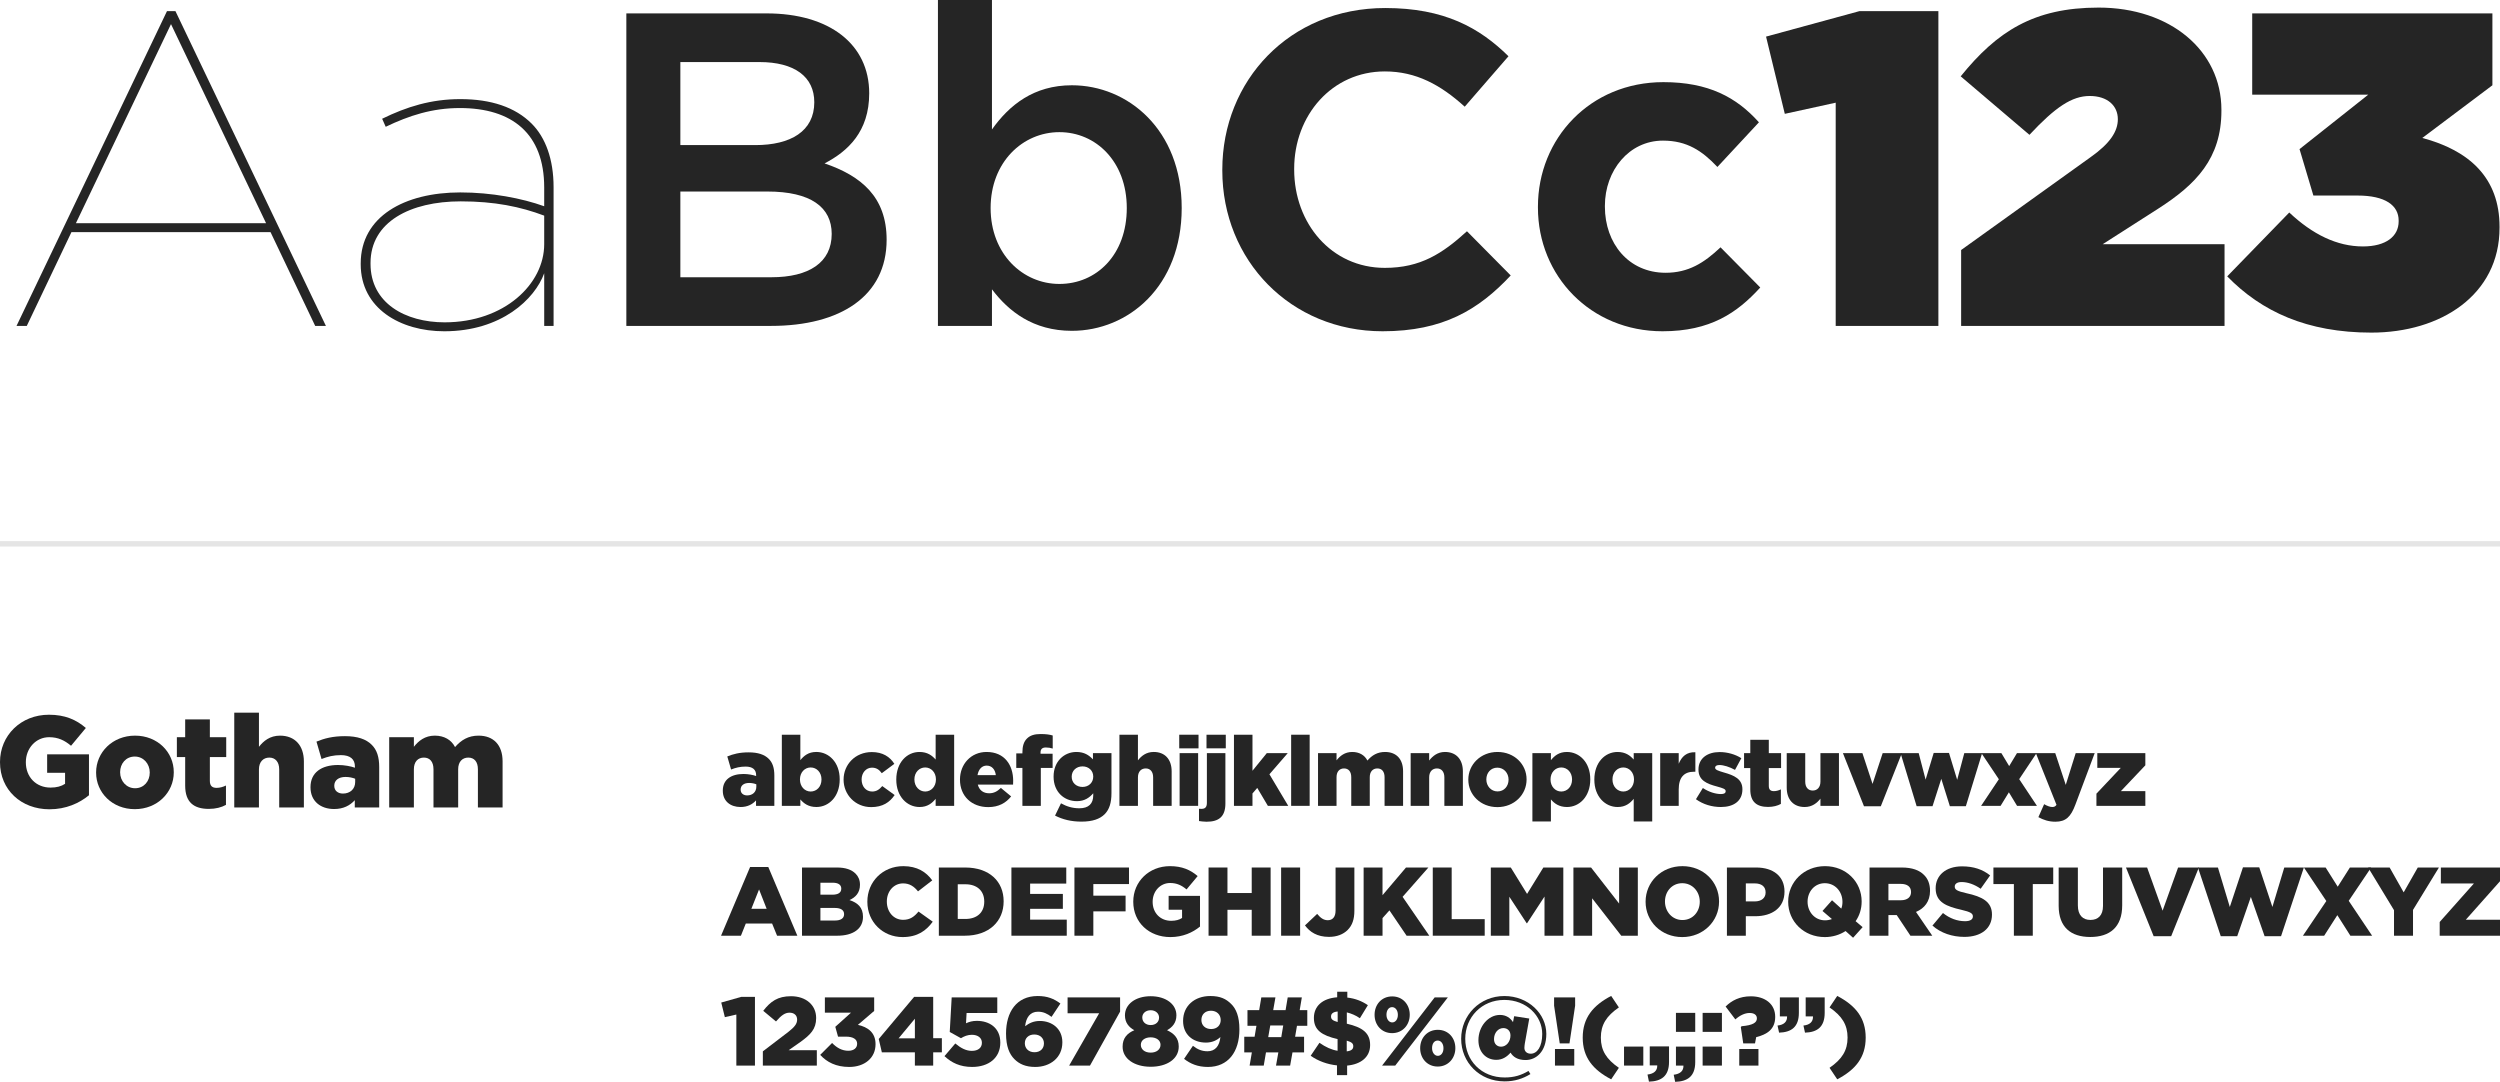 <?xml version="1.0" encoding="utf-8"?>
<!-- Generator: Adobe Illustrator 17.0.2, SVG Export Plug-In . SVG Version: 6.00 Build 0)  -->
<!DOCTYPE svg PUBLIC "-//W3C//DTD SVG 1.1//EN" "http://www.w3.org/Graphics/SVG/1.1/DTD/svg11.dtd">
<svg version="1.1" id="Layer_1" xmlns="http://www.w3.org/2000/svg" xmlns:xlink="http://www.w3.org/1999/xlink" x="0px" y="0px"
	 width="462px" height="200px" viewBox="0 0 462 200" enable-background="new 0 0 462 200" xml:space="preserve">
<line fill="none" stroke="#E5E5E5" stroke-miterlimit="10" x1="-463" y1="100.5" x2="0" y2="100.5"/>
<g>
	<path fill="#252525" d="M30.856,2.062h1.568l27.804,58.166h-1.98l-8.25-17.326H13.201L4.95,60.228H3.053L30.856,2.062z
		 M49.173,41.252L31.6,4.455L14.026,41.252H49.173z"/>
	<path fill="#252525" d="M66.66,48.842v-0.165c0-8.663,8.085-13.118,18.398-13.118c5.775,0,11.386,1.073,15.511,2.558v-3.465
		c0-9.983-5.94-14.686-15.594-14.686c-5.115,0-9.405,1.403-13.695,3.465l-0.66-1.485c4.538-2.228,9.075-3.63,14.438-3.63
		c5.692,0,10.148,1.485,13.2,4.538c2.558,2.558,4.043,6.601,4.043,11.716v25.659h-1.732v-9.735
		c-1.732,4.785-7.92,10.726-18.48,10.726C74.003,61.218,66.66,57.01,66.66,48.842z M100.569,45.13v-5.28
		c-4.373-1.65-9.158-2.64-15.429-2.64c-9.322,0-16.665,3.795-16.665,11.385v0.165c0,7.261,6.435,10.808,13.695,10.808
		C93.227,59.568,100.569,52.473,100.569,45.13z"/>
	<path fill="#252525" d="M160.63,17.243c0,7.096-3.96,10.726-8.251,12.953c6.766,2.31,11.469,6.188,11.469,14.108
		c0,10.396-8.498,15.923-21.369,15.923h-26.731V2.475h25.906C153.287,2.475,160.63,8.168,160.63,17.243z M150.481,18.894
		c0-4.703-3.63-7.426-10.147-7.426H125.73v15.346h13.86C146.109,26.814,150.481,24.256,150.481,18.894z M153.699,43.232
		c0-4.95-3.878-7.838-11.881-7.838H125.73v15.841h16.831C149.491,51.235,153.699,48.512,153.699,43.232z"/>
	<path fill="#252525" d="M198.082,61.136c-7.178,0-11.715-3.63-14.768-7.673v6.765h-9.983V0h9.983v23.926
		c3.218-4.538,7.755-8.168,14.768-8.168c10.313,0,20.297,8.168,20.297,22.688C218.379,52.968,208.478,61.136,198.082,61.136z
		 M195.772,24.421c-6.766,0-12.706,5.527-12.706,14.025s5.94,14.026,12.706,14.026c6.848,0,12.458-5.363,12.458-14.026
		C208.23,29.867,202.538,24.421,195.772,24.421z"/>
	<path fill="#252525" d="M255.502,61.218c-16.995,0-29.619-13.118-29.619-29.702v-0.165c0-16.418,12.376-29.867,30.114-29.867
		c10.891,0,17.408,3.63,22.771,8.911l-8.086,9.323c-4.455-4.042-8.992-6.518-14.768-6.518c-9.735,0-16.749,8.085-16.749,17.986
		v0.165c0,9.9,6.849,18.151,16.749,18.151c6.6,0,10.643-2.64,15.181-6.765l8.085,8.168C273.24,57.258,266.641,61.218,255.502,61.218
		z"/>
	<path fill="#252525" d="M307.229,61.218c-13.283,0-23.019-10.23-23.019-22.854v-0.165c0-12.623,9.652-23.019,23.184-23.019
		c8.333,0,13.53,2.805,17.655,7.425l-7.673,8.25c-2.805-2.97-5.61-4.868-10.065-4.868c-6.271,0-10.726,5.528-10.726,12.045v0.165
		c0,6.766,4.373,12.211,11.221,12.211c4.208,0,7.096-1.815,10.148-4.703l7.343,7.425C321.007,57.835,316.057,61.218,307.229,61.218z
		"/>
	<path fill="#252525" d="M339.237,18.976l-9.405,2.062l-3.466-14.273l17.244-4.703h14.603v58.166h-18.976V18.976z"/>
	<path fill="#252525" d="M362.419,46.202l23.926-17.161c3.631-2.558,5.033-4.785,5.033-7.013c0-2.475-1.897-4.29-5.198-4.29
		c-3.3,0-6.353,2.062-11.138,7.178l-12.706-10.808c6.684-8.25,13.448-12.706,25.494-12.706c13.201,0,22.688,7.92,22.688,18.894
		v0.165c0,8.828-4.702,13.613-11.633,18.068l-10.312,6.601h22.523v15.098h-48.678V46.202z"/>
	<path fill="#252525" d="M411.589,51.07l11.468-11.798c4.29,4.042,8.828,6.271,13.613,6.271c4.29,0,6.601-1.898,6.601-4.621v-0.165
		c0-2.805-2.476-4.62-7.591-4.62h-8.168l-2.558-8.581l12.706-10.065h-21.451V2.475h44.387v13.283l-12.953,9.735
		c8.663,2.31,14.273,7.343,14.273,16.418v0.165c0,12.458-10.891,19.389-23.679,19.389C426.356,61.466,417.941,57.588,411.589,51.07z
		"/>
</g>
<g>
	<path fill="#252525" d="M0,140.867v-0.048c0-4.897,3.84-8.737,9.049-8.737c2.952,0,5.04,0.912,6.816,2.448l-2.736,3.288
		c-1.2-1.008-2.4-1.584-4.057-1.584c-2.424,0-4.296,2.04-4.296,4.608v0.048c0,2.713,1.896,4.657,4.561,4.657
		c1.128,0,1.992-0.24,2.688-0.696v-2.04H8.713v-3.408h7.729v7.561c-1.776,1.464-4.249,2.592-7.297,2.592
		C3.913,149.556,0,145.955,0,140.867z"/>
	<path fill="#252525" d="M17.76,142.787v-0.048c0-3.696,3.024-6.793,7.2-6.793c4.152,0,7.153,3.049,7.153,6.745v0.048
		c0,3.696-3.024,6.793-7.201,6.793C20.76,149.532,17.76,146.483,17.76,142.787z M27.673,142.787v-0.048
		c0-1.584-1.152-2.929-2.761-2.929c-1.656,0-2.712,1.32-2.712,2.881v0.048c0,1.584,1.152,2.928,2.76,2.928
		C26.617,145.667,27.673,144.348,27.673,142.787z"/>
	<path fill="#252525" d="M34.221,145.188v-5.28h-1.536v-3.673h1.536v-3.288h4.561v3.288h3.023v3.673h-3.023v4.392
		c0,0.912,0.407,1.297,1.248,1.297c0.6,0,1.176-0.168,1.728-0.433v3.576c-0.815,0.456-1.896,0.744-3.168,0.744
		C35.853,149.483,34.221,148.283,34.221,145.188z"/>
	<path fill="#252525" d="M43.292,131.698h4.561v6.312c0.84-1.08,2.04-2.064,3.889-2.064c2.76,0,4.416,1.824,4.416,4.776v8.497
		h-4.561v-7.032c0-1.416-0.744-2.185-1.824-2.185c-1.104,0-1.92,0.769-1.92,2.185v7.032h-4.561V131.698z"/>
	<path fill="#252525" d="M57.38,145.499v-0.048c0-2.688,2.04-4.08,5.089-4.08c1.2,0,2.376,0.24,3.12,0.504v-0.216
		c0-1.344-0.84-2.112-2.593-2.112c-1.368,0-2.424,0.264-3.576,0.72l-0.936-3.216c1.464-0.601,3.024-1.009,5.256-1.009
		c2.328,0,3.913,0.553,4.944,1.585c0.984,0.96,1.393,2.304,1.393,4.128v7.465h-4.513v-1.344c-0.888,0.983-2.112,1.632-3.816,1.632
		C59.277,149.508,57.38,148.092,57.38,145.499z M65.637,144.516v-0.601c-0.456-0.191-1.104-0.336-1.776-0.336
		c-1.32,0-2.088,0.648-2.088,1.608v0.048c0,0.888,0.672,1.416,1.608,1.416C64.701,146.651,65.637,145.812,65.637,144.516z"/>
	<path fill="#252525" d="M71.924,136.234h4.561v1.776c0.84-1.08,2.04-2.064,3.864-2.064c1.729,0,3.049,0.769,3.744,2.112
		c1.129-1.296,2.448-2.112,4.345-2.112c2.76,0,4.44,1.729,4.44,4.753v8.521h-4.561v-7.057c0-1.416-0.696-2.16-1.776-2.16
		s-1.872,0.744-1.872,2.16v7.057h-4.561v-7.057c0-1.416-0.695-2.16-1.775-2.16s-1.849,0.744-1.849,2.16v7.057h-4.561V136.234z"/>
</g>
<g>
	<path fill="#252525" d="M133.575,146.129v-0.036c0-2.017,1.53-3.061,3.816-3.061c0.9,0,1.783,0.18,2.341,0.378v-0.162
		c0-1.008-0.63-1.584-1.944-1.584c-1.026,0-1.818,0.198-2.683,0.54l-0.702-2.413c1.099-0.45,2.269-0.756,3.943-0.756
		c1.746,0,2.935,0.414,3.709,1.188c0.738,0.72,1.044,1.729,1.044,3.097v5.6h-3.385v-1.009c-0.666,0.738-1.585,1.225-2.863,1.225
		C134.997,149.136,133.575,148.073,133.575,146.129z M139.769,145.391v-0.45c-0.342-0.144-0.828-0.252-1.332-0.252
		c-0.99,0-1.566,0.486-1.566,1.207v0.035c0,0.667,0.504,1.062,1.206,1.062C139.066,146.993,139.769,146.363,139.769,145.391z"/>
	<path fill="#252525" d="M147.904,147.731v1.188h-3.421v-13.144h3.421v4.699c0.666-0.811,1.494-1.513,2.952-1.513
		c2.323,0,4.321,1.927,4.321,5.042v0.035c0,3.169-1.998,5.096-4.303,5.096C149.398,149.136,148.534,148.47,147.904,147.731z
		 M151.812,144.059v-0.036c0-1.278-0.883-2.196-1.999-2.196c-1.099,0-1.98,0.918-1.98,2.196v0.036c0,1.296,0.882,2.215,1.98,2.215
		C150.929,146.273,151.812,145.373,151.812,144.059z"/>
	<path fill="#252525" d="M155.895,144.095v-0.036c0-2.755,2.143-5.077,5.222-5.077c1.999,0,3.331,0.863,4.159,2.178l-2.322,1.729
		c-0.468-0.647-0.99-1.025-1.818-1.025c-1.099,0-1.909,0.972-1.909,2.16v0.036c0,1.261,0.793,2.215,1.945,2.215
		c0.81,0,1.332-0.378,1.872-1.009l2.287,1.656c-0.9,1.333-2.197,2.233-4.34,2.233C158.056,149.154,155.895,146.85,155.895,144.095z"
		/>
	<path fill="#252525" d="M165.633,144.095v-0.036c0-3.169,1.98-5.096,4.285-5.096c1.477,0,2.341,0.666,2.989,1.404v-4.591h3.421
		v13.144h-3.421v-1.296c-0.667,0.81-1.513,1.512-2.972,1.512C167.631,149.136,165.633,147.209,165.633,144.095z M172.961,144.059
		v-0.036c0-1.278-0.883-2.196-1.98-2.196c-1.099,0-1.999,0.899-1.999,2.196v0.036c0,1.296,0.9,2.215,1.999,2.215
		C172.078,146.273,172.961,145.354,172.961,144.059z"/>
	<path fill="#252525" d="M177.404,144.095v-0.036c0-2.845,2.034-5.096,4.915-5.096c3.367,0,4.916,2.467,4.916,5.33
		c0,0.216,0,0.468-0.019,0.702h-6.518c0.271,1.062,1.044,1.603,2.106,1.603c0.811,0,1.459-0.307,2.161-0.991l1.891,1.567
		c-0.937,1.188-2.287,1.98-4.231,1.98C179.564,149.154,177.404,147.119,177.404,144.095z M184.03,143.248
		c-0.126-1.08-0.756-1.765-1.692-1.765c-0.9,0-1.513,0.702-1.692,1.765H184.03z"/>
	<path fill="#252525" d="M188.942,141.916h-1.135v-2.683h1.135v-0.217c0-1.116,0.252-1.944,0.828-2.521
		c0.594-0.594,1.387-0.846,2.539-0.846c1.044,0,1.692,0.107,2.232,0.27v2.413c-0.396-0.126-0.792-0.198-1.278-0.198
		c-0.63,0-0.973,0.288-0.973,0.918v0.234h2.233v2.629h-2.179v7.004h-3.403V141.916z"/>
	<path fill="#252525" d="M194.972,150.721l1.099-2.269c1.044,0.576,2.089,0.918,3.403,0.918c1.71,0,2.557-0.847,2.557-2.395v-0.378
		c-0.685,0.792-1.585,1.458-3.007,1.458c-2.395,0-4.321-1.729-4.321-4.52V143.5c0-2.809,1.962-4.537,4.213-4.537
		c1.459,0,2.323,0.595,3.062,1.368v-1.152h3.421v7.4c0,1.782-0.396,3.025-1.261,3.89c-0.882,0.882-2.251,1.368-4.285,1.368
		C197.961,151.837,196.376,151.44,194.972,150.721z M202.03,143.536V143.5c0-1.08-0.828-1.872-1.98-1.872
		c-1.171,0-1.999,0.811-1.999,1.891v0.036c0,1.08,0.828,1.872,1.999,1.872C201.202,145.427,202.03,144.616,202.03,143.536z"/>
	<path fill="#252525" d="M206.87,135.776h3.421v4.735c0.63-0.811,1.53-1.549,2.917-1.549c2.07,0,3.313,1.368,3.313,3.583v6.374
		H213.1v-5.275c0-1.062-0.558-1.639-1.368-1.639c-0.828,0-1.44,0.576-1.44,1.639v5.275h-3.421V135.776z"/>
	<path fill="#252525" d="M217.922,135.776h3.565v2.521h-3.565V135.776z M217.994,139.179h3.421v9.741h-3.421V139.179z"/>
	<path fill="#252525" d="M221.575,151.729v-2.269c0.144,0.019,0.306,0.019,0.45,0.019c0.666,0,1.008-0.288,1.008-1.135v-9.165h3.421
		v9.309c0,2.467-1.26,3.367-3.475,3.367C222.439,151.854,221.989,151.783,221.575,151.729z M222.962,135.776h3.564v2.521h-3.564
		V135.776z"/>
	<path fill="#252525" d="M228.037,135.776h3.421v6.662l2.646-3.26h3.872l-3.386,3.907l3.476,5.834h-3.764l-1.962-3.313l-0.883,1.026
		v2.287h-3.421V135.776z"/>
	<path fill="#252525" d="M238.604,135.776h3.421v13.144h-3.421V135.776z"/>
	<path fill="#252525" d="M243.571,139.179h3.421v1.333c0.63-0.811,1.53-1.549,2.898-1.549c1.297,0,2.287,0.576,2.809,1.585
		c0.847-0.973,1.837-1.585,3.26-1.585c2.07,0,3.33,1.297,3.33,3.565v6.392h-3.421v-5.294c0-1.062-0.521-1.62-1.332-1.62
		s-1.404,0.559-1.404,1.62v5.294h-3.421v-5.294c0-1.062-0.522-1.62-1.333-1.62c-0.81,0-1.386,0.559-1.386,1.62v5.294h-3.421V139.179
		z"/>
	<path fill="#252525" d="M260.689,139.179h3.421v1.369c0.63-0.811,1.53-1.585,2.917-1.585c2.07,0,3.312,1.368,3.312,3.583v6.374
		h-3.421v-5.275c0-1.062-0.559-1.639-1.368-1.639c-0.828,0-1.44,0.576-1.44,1.639v5.275h-3.421V139.179z"/>
	<path fill="#252525" d="M271.345,144.095v-0.036c0-2.772,2.269-5.096,5.401-5.096c3.115,0,5.366,2.287,5.366,5.06v0.036
		c0,2.772-2.27,5.096-5.402,5.096C273.596,149.154,271.345,146.867,271.345,144.095z M278.781,144.095v-0.036
		c0-1.188-0.864-2.196-2.071-2.196c-1.242,0-2.034,0.99-2.034,2.16v0.036c0,1.188,0.864,2.196,2.07,2.196
		C277.988,146.255,278.781,145.265,278.781,144.095z"/>
	<path fill="#252525" d="M283.188,139.179h3.421v1.297c0.666-0.811,1.494-1.513,2.953-1.513c2.322,0,4.321,1.927,4.321,5.042v0.035
		c0,3.169-1.999,5.096-4.304,5.096c-1.477,0-2.341-0.666-2.971-1.404v4.069h-3.421V139.179z M290.517,144.059v-0.036
		c0-1.278-0.882-2.196-1.998-2.196c-1.099,0-1.981,0.918-1.981,2.196v0.036c0,1.296,0.883,2.215,1.981,2.215
		C289.635,146.273,290.517,145.373,290.517,144.059z"/>
	<path fill="#252525" d="M301.91,147.624c-0.666,0.81-1.513,1.512-2.971,1.512c-2.305,0-4.304-1.927-4.304-5.041v-0.036
		c0-3.169,1.98-5.096,4.285-5.096c1.477,0,2.341,0.666,2.989,1.404v-1.188h3.421v12.622h-3.421V147.624z M301.964,144.059v-0.036
		c0-1.278-0.882-2.196-1.98-2.196c-1.098,0-1.998,0.899-1.998,2.196v0.036c0,1.296,0.9,2.215,1.998,2.215
		C301.082,146.273,301.964,145.354,301.964,144.059z"/>
	<path fill="#252525" d="M306.805,139.179h3.421v1.963c0.558-1.332,1.458-2.196,3.078-2.125v3.602h-0.288
		c-1.782,0-2.79,1.026-2.79,3.277v3.024h-3.421V139.179z"/>
	<path fill="#252525" d="M313.41,147.695l1.278-2.07c1.116,0.738,2.341,1.116,3.349,1.116c0.594,0,0.864-0.18,0.864-0.522v-0.036
		c0-0.378-0.54-0.54-1.566-0.828c-1.927-0.504-3.457-1.152-3.457-3.114v-0.036c0-2.07,1.656-3.223,3.907-3.223
		c1.422,0,2.898,0.414,4.015,1.134l-1.17,2.161c-1.008-0.559-2.106-0.9-2.881-0.9c-0.522,0-0.792,0.197-0.792,0.468v0.036
		c0,0.378,0.558,0.559,1.584,0.864c1.927,0.54,3.457,1.206,3.457,3.097v0.036c0,2.143-1.603,3.259-3.979,3.259
		C316.381,149.136,314.76,148.668,313.41,147.695z"/>
	<path fill="#252525" d="M323.454,145.896v-3.962h-1.152v-2.755h1.152v-2.467h3.421v2.467h2.269v2.755h-2.269v3.295
		c0,0.685,0.307,0.973,0.937,0.973c0.45,0,0.882-0.126,1.296-0.324v2.683c-0.612,0.343-1.422,0.559-2.376,0.559
		C324.679,149.118,323.454,148.218,323.454,145.896z"/>
	<path fill="#252525" d="M330.186,145.553v-6.374h3.421v5.275c0,1.062,0.559,1.639,1.387,1.639c0.811,0,1.423-0.576,1.423-1.639
		v-5.275h3.421v9.741h-3.421v-1.332c-0.631,0.81-1.531,1.548-2.917,1.548C331.428,149.136,330.186,147.768,330.186,145.553z"/>
	<path fill="#252525" d="M340.571,139.179h3.602l1.872,5.69l1.873-5.69h3.547l-3.89,9.813h-3.114L340.571,139.179z"/>
	<path fill="#252525" d="M351.225,139.179h3.35l1.278,4.897l1.494-4.934h2.827l1.513,4.97l1.314-4.934h3.295l-3.007,9.813h-2.953
		l-1.585-5.06l-1.62,5.06h-2.935L351.225,139.179z"/>
	<path fill="#252525" d="M369.388,144.005l-3.223-4.826h3.69l1.44,2.395l1.44-2.395h3.619l-3.205,4.808l3.277,4.934h-3.673
		l-1.513-2.503l-1.53,2.503h-3.602L369.388,144.005z"/>
	<path fill="#252525" d="M376.694,151.009l1.062-2.395c0.54,0.323,1.116,0.521,1.494,0.521c0.342,0,0.576-0.09,0.792-0.396
		l-3.816-9.562h3.583l1.944,5.87l1.836-5.87h3.512l-3.565,9.507c-0.846,2.269-1.765,3.169-3.709,3.169
		C378.621,151.854,377.595,151.513,376.694,151.009z"/>
	<path fill="#252525" d="M387.42,146.669l4.502-4.771h-4.34v-2.719h8.877v2.251l-4.52,4.771h4.52v2.719h-9.039V146.669z"/>
	<path fill="#252525" d="M138.616,160.227h3.367l5.365,12.693h-3.745l-0.918-2.251h-4.861l-0.9,2.251h-3.673L138.616,160.227z
		 M141.678,167.95l-1.405-3.583l-1.422,3.583H141.678z"/>
	<path fill="#252525" d="M148.209,160.316h6.464c1.585,0,2.701,0.396,3.439,1.134c0.504,0.505,0.811,1.171,0.811,2.035v0.036
		c0,1.458-0.828,2.322-1.945,2.809c1.531,0.504,2.503,1.368,2.503,3.079v0.036c0,2.16-1.765,3.475-4.771,3.475h-6.5V160.316z
		 M153.809,165.34c1.062,0,1.657-0.36,1.657-1.099v-0.036c0-0.684-0.54-1.08-1.585-1.08h-2.269v2.215H153.809z M154.313,170.111
		c1.062,0,1.674-0.414,1.674-1.152v-0.036c0-0.685-0.54-1.135-1.71-1.135h-2.665v2.323H154.313z"/>
	<path fill="#252525" d="M160.287,166.654v-0.036c0-3.673,2.827-6.554,6.644-6.554c2.575,0,4.231,1.08,5.348,2.628l-2.629,2.035
		c-0.72-0.9-1.548-1.477-2.755-1.477c-1.764,0-3.007,1.494-3.007,3.331v0.036c0,1.891,1.243,3.367,3.007,3.367
		c1.314,0,2.089-0.612,2.846-1.531l2.628,1.873c-1.188,1.639-2.79,2.845-5.581,2.845
		C163.186,173.172,160.287,170.417,160.287,166.654z"/>
	<path fill="#252525" d="M173.499,160.316h4.861c4.501,0,7.112,2.593,7.112,6.229v0.036c0,3.637-2.647,6.338-7.185,6.338h-4.789
		V160.316z M178.414,169.823c2.089,0,3.476-1.152,3.476-3.188V166.6c0-2.017-1.387-3.187-3.476-3.187h-1.422v6.41H178.414z"/>
	<path fill="#252525" d="M186.909,160.316h10.137v2.971h-6.68v1.908h6.05v2.755h-6.05v1.999h6.77v2.971h-10.227V160.316z"/>
	<path fill="#252525" d="M198.555,160.316h10.083v3.061h-6.59v2.143h5.96v2.899h-5.96v4.501h-3.493V160.316z"/>
	<path fill="#252525" d="M209.427,166.654v-0.036c0-3.673,2.881-6.554,6.788-6.554c2.215,0,3.781,0.684,5.113,1.836l-2.053,2.467
		c-0.9-0.756-1.801-1.188-3.043-1.188c-1.818,0-3.223,1.531-3.223,3.457v0.036c0,2.035,1.422,3.493,3.421,3.493
		c0.847,0,1.494-0.18,2.017-0.522v-1.53h-2.484v-2.557h5.798v5.672c-1.333,1.099-3.188,1.944-5.474,1.944
		C212.361,173.172,209.427,170.472,209.427,166.654z"/>
	<path fill="#252525" d="M223.341,160.316h3.493v4.717h4.483v-4.717h3.493v12.604h-3.493v-4.789h-4.483v4.789h-3.493V160.316z"/>
	<path fill="#252525" d="M236.751,160.316h3.511v12.604h-3.511V160.316z"/>
	<path fill="#252525" d="M241.16,171.012l2.251-2.125c0.612,0.738,1.188,1.17,1.962,1.17c0.883,0,1.44-0.594,1.44-1.764v-7.977
		h3.476v7.994c0,1.585-0.396,2.701-1.242,3.547c-0.829,0.828-2.017,1.278-3.457,1.278
		C243.393,173.136,242.042,172.218,241.16,171.012z"/>
	<path fill="#252525" d="M251.996,160.316h3.493v5.113l4.34-5.113h4.141l-4.771,5.419l4.934,7.185h-4.195l-3.169-4.682l-1.278,1.423
		v3.259h-3.493V160.316z"/>
	<path fill="#252525" d="M264.776,160.316h3.493v9.543h6.104v3.061h-9.597V160.316z"/>
	<path fill="#252525" d="M275.504,160.316h3.691l3.007,4.879l3.007-4.879h3.691v12.604h-3.476v-7.238l-3.223,4.934h-0.072
		l-3.205-4.897v7.202h-3.421V160.316z"/>
	<path fill="#252525" d="M290.768,160.316h3.26l5.186,6.662v-6.662h3.457v12.604h-3.062l-5.384-6.914v6.914h-3.457V160.316z"/>
	<path fill="#252525" d="M304.105,166.654v-0.036c0-3.619,2.917-6.554,6.807-6.554c3.889,0,6.77,2.898,6.77,6.518v0.036
		c0,3.619-2.917,6.554-6.806,6.554C306.986,173.172,304.105,170.273,304.105,166.654z M314.117,166.654v-0.036
		c0-1.818-1.314-3.403-3.241-3.403c-1.909,0-3.188,1.549-3.188,3.367v0.036c0,1.818,1.314,3.403,3.224,3.403
		C312.839,170.021,314.117,168.473,314.117,166.654z"/>
	<path fill="#252525" d="M319.136,160.316h5.401c3.188,0,5.239,1.639,5.239,4.429v0.036c0,2.971-2.286,4.538-5.419,4.538h-1.729
		v3.601h-3.493V160.316z M324.285,166.582c1.242,0,1.999-0.648,1.999-1.639v-0.036c0-1.08-0.757-1.656-2.017-1.656h-1.639v3.331
		H324.285z"/>
	<path fill="#252525" d="M341.062,172.056c-1.08,0.702-2.395,1.116-3.835,1.116c-3.89,0-6.771-2.898-6.771-6.518v-0.036
		c0-3.619,2.917-6.554,6.807-6.554c3.889,0,6.77,2.898,6.77,6.518v0.036c0,1.332-0.396,2.593-1.116,3.619l1.297,1.098l-1.765,1.963
		L341.062,172.056z M338.542,169.841l-1.747-1.494l1.765-1.98l1.711,1.548c0.144-0.378,0.216-0.792,0.216-1.224v-0.036
		c0-1.837-1.314-3.439-3.259-3.439c-1.909,0-3.188,1.585-3.188,3.403v0.036c0,1.818,1.297,3.421,3.224,3.421
		C337.731,170.075,338.164,169.985,338.542,169.841z"/>
	<path fill="#252525" d="M345.487,160.316h5.96c1.927,0,3.259,0.504,4.105,1.368c0.738,0.721,1.116,1.692,1.116,2.935v0.036
		c0,1.927-1.026,3.205-2.593,3.871l3.007,4.394h-4.033l-2.539-3.817h-0.035h-1.495v3.817h-3.493V160.316z M351.285,166.366
		c1.188,0,1.873-0.576,1.873-1.495v-0.035c0-0.991-0.721-1.495-1.891-1.495h-2.287v3.025H351.285z"/>
	<path fill="#252525" d="M357.115,171.048l1.944-2.323c1.242,0.99,2.629,1.513,4.087,1.513c0.937,0,1.44-0.324,1.44-0.864v-0.036
		c0-0.522-0.414-0.811-2.124-1.206c-2.684-0.612-4.754-1.369-4.754-3.962v-0.035c0-2.341,1.854-4.033,4.88-4.033
		c2.143,0,3.816,0.576,5.186,1.674l-1.747,2.467c-1.152-0.811-2.412-1.242-3.529-1.242c-0.846,0-1.26,0.36-1.26,0.811v0.035
		c0,0.576,0.432,0.829,2.179,1.225c2.898,0.631,4.699,1.566,4.699,3.926v0.035c0,2.575-2.034,4.105-5.096,4.105
		C360.788,173.136,358.663,172.434,357.115,171.048z"/>
	<path fill="#252525" d="M372.164,163.377h-3.781v-3.061h11.055v3.061h-3.78v9.543h-3.493V163.377z"/>
	<path fill="#252525" d="M380.442,167.393v-7.076h3.548v7.004c0,1.818,0.918,2.683,2.322,2.683s2.322-0.828,2.322-2.593v-7.094
		h3.548v6.985c0,4.069-2.323,5.853-5.906,5.853S380.442,171.335,380.442,167.393z"/>
	<path fill="#252525" d="M392.88,160.316h3.907l2.863,7.977l2.862-7.977h3.836l-5.114,12.693h-3.24L392.88,160.316z"/>
	<path fill="#252525" d="M406.182,160.316h3.691l2.196,7.292l2.431-7.328h3.007l2.432,7.328l2.196-7.292h3.619l-4.214,12.693h-3.042
		l-2.539-7.256l-2.521,7.256h-3.043L406.182,160.316z"/>
	<path fill="#252525" d="M429.905,166.51l-4.142-6.193h4.015l2.233,3.547l2.25-3.547h3.926l-4.142,6.157l4.321,6.446h-4.015
		l-2.413-3.799l-2.431,3.799h-3.925L429.905,166.51z"/>
	<path fill="#252525" d="M442.414,168.202l-4.789-7.886h3.979l2.593,4.591l2.61-4.591h3.907l-4.789,7.832v4.771h-3.512V168.202z"/>
	<path fill="#252525" d="M450.854,170.381l6.32-7.112h-6.104v-2.952H462v2.538l-6.32,7.112H462v2.953h-11.146V170.381z"/>
	<path fill="#252525" d="M136.078,187.485l-2.125,0.486l-0.666-2.701l3.69-1.044h2.539v12.693h-3.438V187.485z"/>
	<path fill="#252525" d="M140.973,194.291l4.718-3.601c1.17-0.919,1.62-1.513,1.62-2.27c0-0.792-0.558-1.278-1.404-1.278
		s-1.513,0.486-2.503,1.621l-2.358-1.963c1.351-1.746,2.683-2.7,5.132-2.7c2.755,0,4.645,1.638,4.645,4.015v0.036
		c0,2.017-1.044,3.061-2.916,4.411l-2.161,1.513h5.204v2.845h-9.976V194.291z"/>
	<path fill="#252525" d="M151.575,194.939l2.196-2.196c0.9,0.918,1.854,1.439,3.007,1.439c0.99,0,1.62-0.504,1.62-1.278v-0.035
		c0-0.811-0.738-1.297-2.052-1.297h-1.477l-0.505-1.818l2.899-2.611h-4.825v-2.826h9.11v2.503l-3.007,2.574
		c1.801,0.396,3.259,1.404,3.259,3.547v0.036c0,2.557-2.053,4.195-4.861,4.195C154.51,197.172,152.799,196.29,151.575,194.939z"/>
	<path fill="#252525" d="M169.07,194.472h-6.104l-0.576-2.467l6.536-7.778h3.528v7.634h1.603v2.611h-1.603v2.448h-3.385V194.472z
		 M169.07,191.878v-3.618l-3.007,3.618H169.07z"/>
	<path fill="#252525" d="M174.54,195.174l1.999-2.341c1.026,0.864,1.998,1.368,3.061,1.368c1.152,0,1.854-0.576,1.854-1.477v-0.036
		c0-0.9-0.756-1.458-1.854-1.458c-0.774,0-1.423,0.27-2.017,0.63l-2.07-1.152l0.359-6.392h8.427v2.881h-5.672l-0.107,1.908
		c0.576-0.27,1.17-0.45,2.017-0.45c2.269,0,4.321,1.261,4.321,3.997v0.036c0,2.809-2.143,4.483-5.204,4.483
		C177.421,197.172,175.854,196.397,174.54,195.174z"/>
	<path fill="#252525" d="M187.465,195.731c-0.937-0.937-1.549-2.358-1.549-4.717v-0.036c0-3.926,1.909-6.914,5.852-6.914
		c1.765,0,2.989,0.485,4.195,1.386l-1.639,2.467c-0.773-0.576-1.494-0.954-2.502-0.954c-1.477,0-2.215,1.099-2.377,2.683
		c0.666-0.504,1.477-0.972,2.719-0.972c2.215,0,4.159,1.404,4.159,3.925v0.036c0,2.827-2.251,4.537-5.006,4.537
		C189.535,197.172,188.365,196.632,187.465,195.731z M192.92,192.833v-0.036c0-0.9-0.684-1.621-1.782-1.621
		s-1.746,0.702-1.746,1.603v0.036c0,0.919,0.684,1.639,1.782,1.639S192.92,193.751,192.92,192.833z"/>
	<path fill="#252525" d="M203.123,187.251h-5.834v-2.935h9.705v2.629l-5.563,9.975h-3.854L203.123,187.251z"/>
	<path fill="#252525" d="M207.459,193.445v-0.036c0-1.531,0.811-2.449,2.161-3.025c-0.973-0.54-1.729-1.368-1.729-2.736v-0.036
		c0-2.017,1.926-3.511,4.753-3.511s4.754,1.494,4.754,3.511v0.036c0,1.368-0.757,2.196-1.729,2.736
		c1.278,0.595,2.16,1.44,2.16,3.007v0.036c0,2.251-2.16,3.709-5.186,3.709C209.62,197.136,207.459,195.642,207.459,193.445z
		 M214.463,193.103v-0.036c0-0.81-0.756-1.368-1.818-1.368s-1.818,0.559-1.818,1.368v0.036c0,0.757,0.648,1.423,1.818,1.423
		S214.463,193.859,214.463,193.103z M214.193,188.062v-0.036c0-0.702-0.595-1.333-1.549-1.333s-1.549,0.612-1.549,1.314v0.036
		c0,0.793,0.612,1.387,1.549,1.387S214.193,188.854,214.193,188.062z"/>
	<path fill="#252525" d="M218.814,195.678l1.639-2.413c0.864,0.685,1.692,1.009,2.701,1.009c1.44,0,2.215-1.009,2.377-2.629
		c-0.648,0.612-1.549,1.026-2.665,1.026c-2.449,0-4.231-1.513-4.231-3.979v-0.036c0-2.791,2.143-4.591,5.023-4.591
		c1.837,0,2.917,0.521,3.871,1.476c0.918,0.9,1.513,2.341,1.513,4.664v0.036c0,4.123-2.053,6.932-5.834,6.932
		C221.336,197.172,219.967,196.578,218.814,195.678z M225.585,188.529v-0.036c0-0.972-0.702-1.71-1.801-1.71
		s-1.765,0.72-1.765,1.692v0.036c0,0.954,0.702,1.656,1.801,1.656S225.585,189.447,225.585,188.529z"/>
	<path fill="#252525" d="M231.343,194.489h-1.404v-2.898h1.908l0.343-2.018h-1.657v-2.898h2.161l0.396-2.358h2.611l-0.414,2.358
		h2.286l0.396-2.358h2.61l-0.396,2.358h1.404v2.898h-1.908l-0.343,2.018h1.657v2.898h-2.144l-0.432,2.431h-2.61l0.432-2.431h-2.287
		l-0.414,2.431h-2.61L231.343,194.489z M236.78,191.662l0.36-2.16h-2.395l-0.378,2.16H236.78z"/>
	<path fill="#252525" d="M247.076,196.884c-1.765-0.18-3.512-0.811-4.861-1.782l1.62-2.395c1.152,0.81,2.232,1.296,3.349,1.476
		v-2.16c-2.898-0.666-4.375-1.656-4.375-3.889v-0.036c0-2.125,1.549-3.602,4.304-3.8v-1.026h1.872v1.081
		c1.477,0.162,2.719,0.666,3.799,1.404l-1.476,2.412c-0.738-0.521-1.603-0.882-2.413-1.08v2.089
		c2.863,0.666,4.304,1.692,4.304,3.925v0.036c0,2.196-1.693,3.547-4.25,3.781v1.765h-1.872V196.884z M247.202,186.927
		c-0.883,0.072-1.225,0.433-1.225,0.9v0.036c0,0.468,0.252,0.738,1.225,1.008V186.927z M250.083,193.373v-0.036
		c0-0.486-0.271-0.756-1.206-1.026v1.98C249.705,194.201,250.083,193.896,250.083,193.373z"/>
	<path fill="#252525" d="M254.022,187.558v-0.036c0-1.854,1.278-3.386,3.259-3.386c1.962,0,3.24,1.531,3.24,3.367v0.036
		c0,1.854-1.313,3.385-3.259,3.385C255.318,190.924,254.022,189.412,254.022,187.558z M265.131,184.316h2.432l-9.724,12.604h-2.431
		L265.131,184.316z M258.325,187.558v-0.036c0-0.793-0.45-1.405-1.062-1.405c-0.63,0-1.044,0.595-1.044,1.387v0.036
		c0,0.811,0.468,1.404,1.062,1.404C257.894,188.943,258.325,188.35,258.325,187.558z M262.448,193.733v-0.036
		c0-1.854,1.278-3.386,3.259-3.386c1.963,0,3.241,1.513,3.241,3.367v0.036c0,1.837-1.314,3.385-3.259,3.385
		S262.448,195.569,262.448,193.733z M266.752,193.733v-0.036c0-0.811-0.45-1.404-1.062-1.404c-0.648,0-1.044,0.576-1.044,1.386
		v0.036c0,0.792,0.468,1.404,1.062,1.404C266.319,195.119,266.752,194.525,266.752,193.733z"/>
	<path fill="#252525" d="M270.023,191.969c0-4.34,3.439-7.904,7.977-7.904c4.466,0,7.761,3.312,7.761,7.004
		c0,3.259-1.873,4.825-3.835,4.825c-1.513,0-2.341-0.63-2.773-1.368c-0.684,0.792-1.53,1.332-2.646,1.332
		c-1.873,0-3.295-1.422-3.295-3.619c0-2.574,1.836-4.681,3.979-4.681c1.17,0,1.944,0.594,2.412,1.332l0.216-1.099l2.791,0.433
		l-0.828,4.646c-0.036,0.27-0.072,0.521-0.072,0.792c0,0.594,0.433,1.062,1.171,1.062c1.17,0,2.124-1.261,2.124-3.655
		c0-3.331-2.898-6.284-7.004-6.284c-4.195,0-7.22,3.205-7.22,7.185c0,4.015,2.988,7.147,7.274,7.147
		c1.782,0,3.061-0.414,4.411-1.206l0.359,0.576c-1.386,0.847-2.898,1.351-4.771,1.351
		C273.409,199.837,270.023,196.326,270.023,191.969z M279.135,191.356c0-0.847-0.559-1.368-1.314-1.368
		c-0.973,0-1.729,0.899-1.729,2.034c0,0.9,0.558,1.404,1.314,1.404C278.36,193.427,279.135,192.509,279.135,191.356z"/>
	<path fill="#252525" d="M287.196,185.847v-1.53h3.889v1.53l-1.044,6.968h-1.801L287.196,185.847z M287.358,193.859h3.564v3.061
		h-3.564V193.859z"/>
	<path fill="#252525" d="M292.487,191.752c0-3.654,1.891-5.941,5.258-7.706l1.423,2.125c-2.323,1.603-3.331,3.223-3.331,5.581
		c0,2.359,1.008,3.979,3.331,5.582l-1.423,2.125C294.378,197.694,292.487,195.407,292.487,191.752z"/>
	<path fill="#252525" d="M300.12,193.409h3.564v3.511h-3.564V193.409z"/>
	<path fill="#252525" d="M304.457,198.576c1.207-0.144,1.837-0.72,1.801-1.692h-1.386v-3.511h3.564v2.862
		c0,2.665-1.458,3.583-3.709,3.655L304.457,198.576z"/>
	<path fill="#252525" d="M309.3,198.612c1.206-0.144,1.836-0.72,1.8-1.692h-1.386v-3.511h3.564v2.862
		c0,2.665-1.458,3.583-3.709,3.655L309.3,198.612z M309.714,187.179h3.564v3.512h-3.564V187.179z"/>
	<path fill="#252525" d="M314.646,187.179h3.564v3.512h-3.564V187.179z M314.646,193.409h3.564v3.511h-3.564V193.409z"/>
	<path fill="#252525" d="M321.702,189.808l0.144-0.162c2.089-0.18,2.827-0.666,2.827-1.44v-0.018c0-0.612-0.486-0.99-1.351-0.99
		c-0.846,0-1.782,0.432-2.629,1.188l-1.8-2.377c1.098-1.099,2.593-1.891,4.663-1.891c2.646,0,4.501,1.44,4.501,3.781v0.036
		c0,2.269-1.512,3.24-3.511,3.727l-0.216,1.152h-2.179L321.702,189.808z M321.414,193.859h3.547v3.061h-3.547V193.859z"/>
	<path fill="#252525" d="M328.487,189.52c1.206-0.126,1.801-0.72,1.765-1.692h-1.333v-3.511h3.512v2.862
		c0,2.629-1.405,3.583-3.655,3.655L328.487,189.52z M333.276,189.52c1.206-0.126,1.801-0.72,1.765-1.692h-1.351v-3.511h3.512v2.862
		c0,2.629-1.405,3.583-3.638,3.655L333.276,189.52z"/>
	<path fill="#252525" d="M338.099,197.334c2.323-1.603,3.331-3.223,3.331-5.582c0-2.358-1.008-3.979-3.331-5.581l1.423-2.125
		c3.367,1.765,5.258,4.052,5.258,7.706c0,3.655-1.891,5.942-5.258,7.707L338.099,197.334z"/>
</g>
<line fill="none" stroke="#E5E5E5" stroke-miterlimit="10" x1="-1" y1="100.5" x2="462" y2="100.5"/>
</svg>

